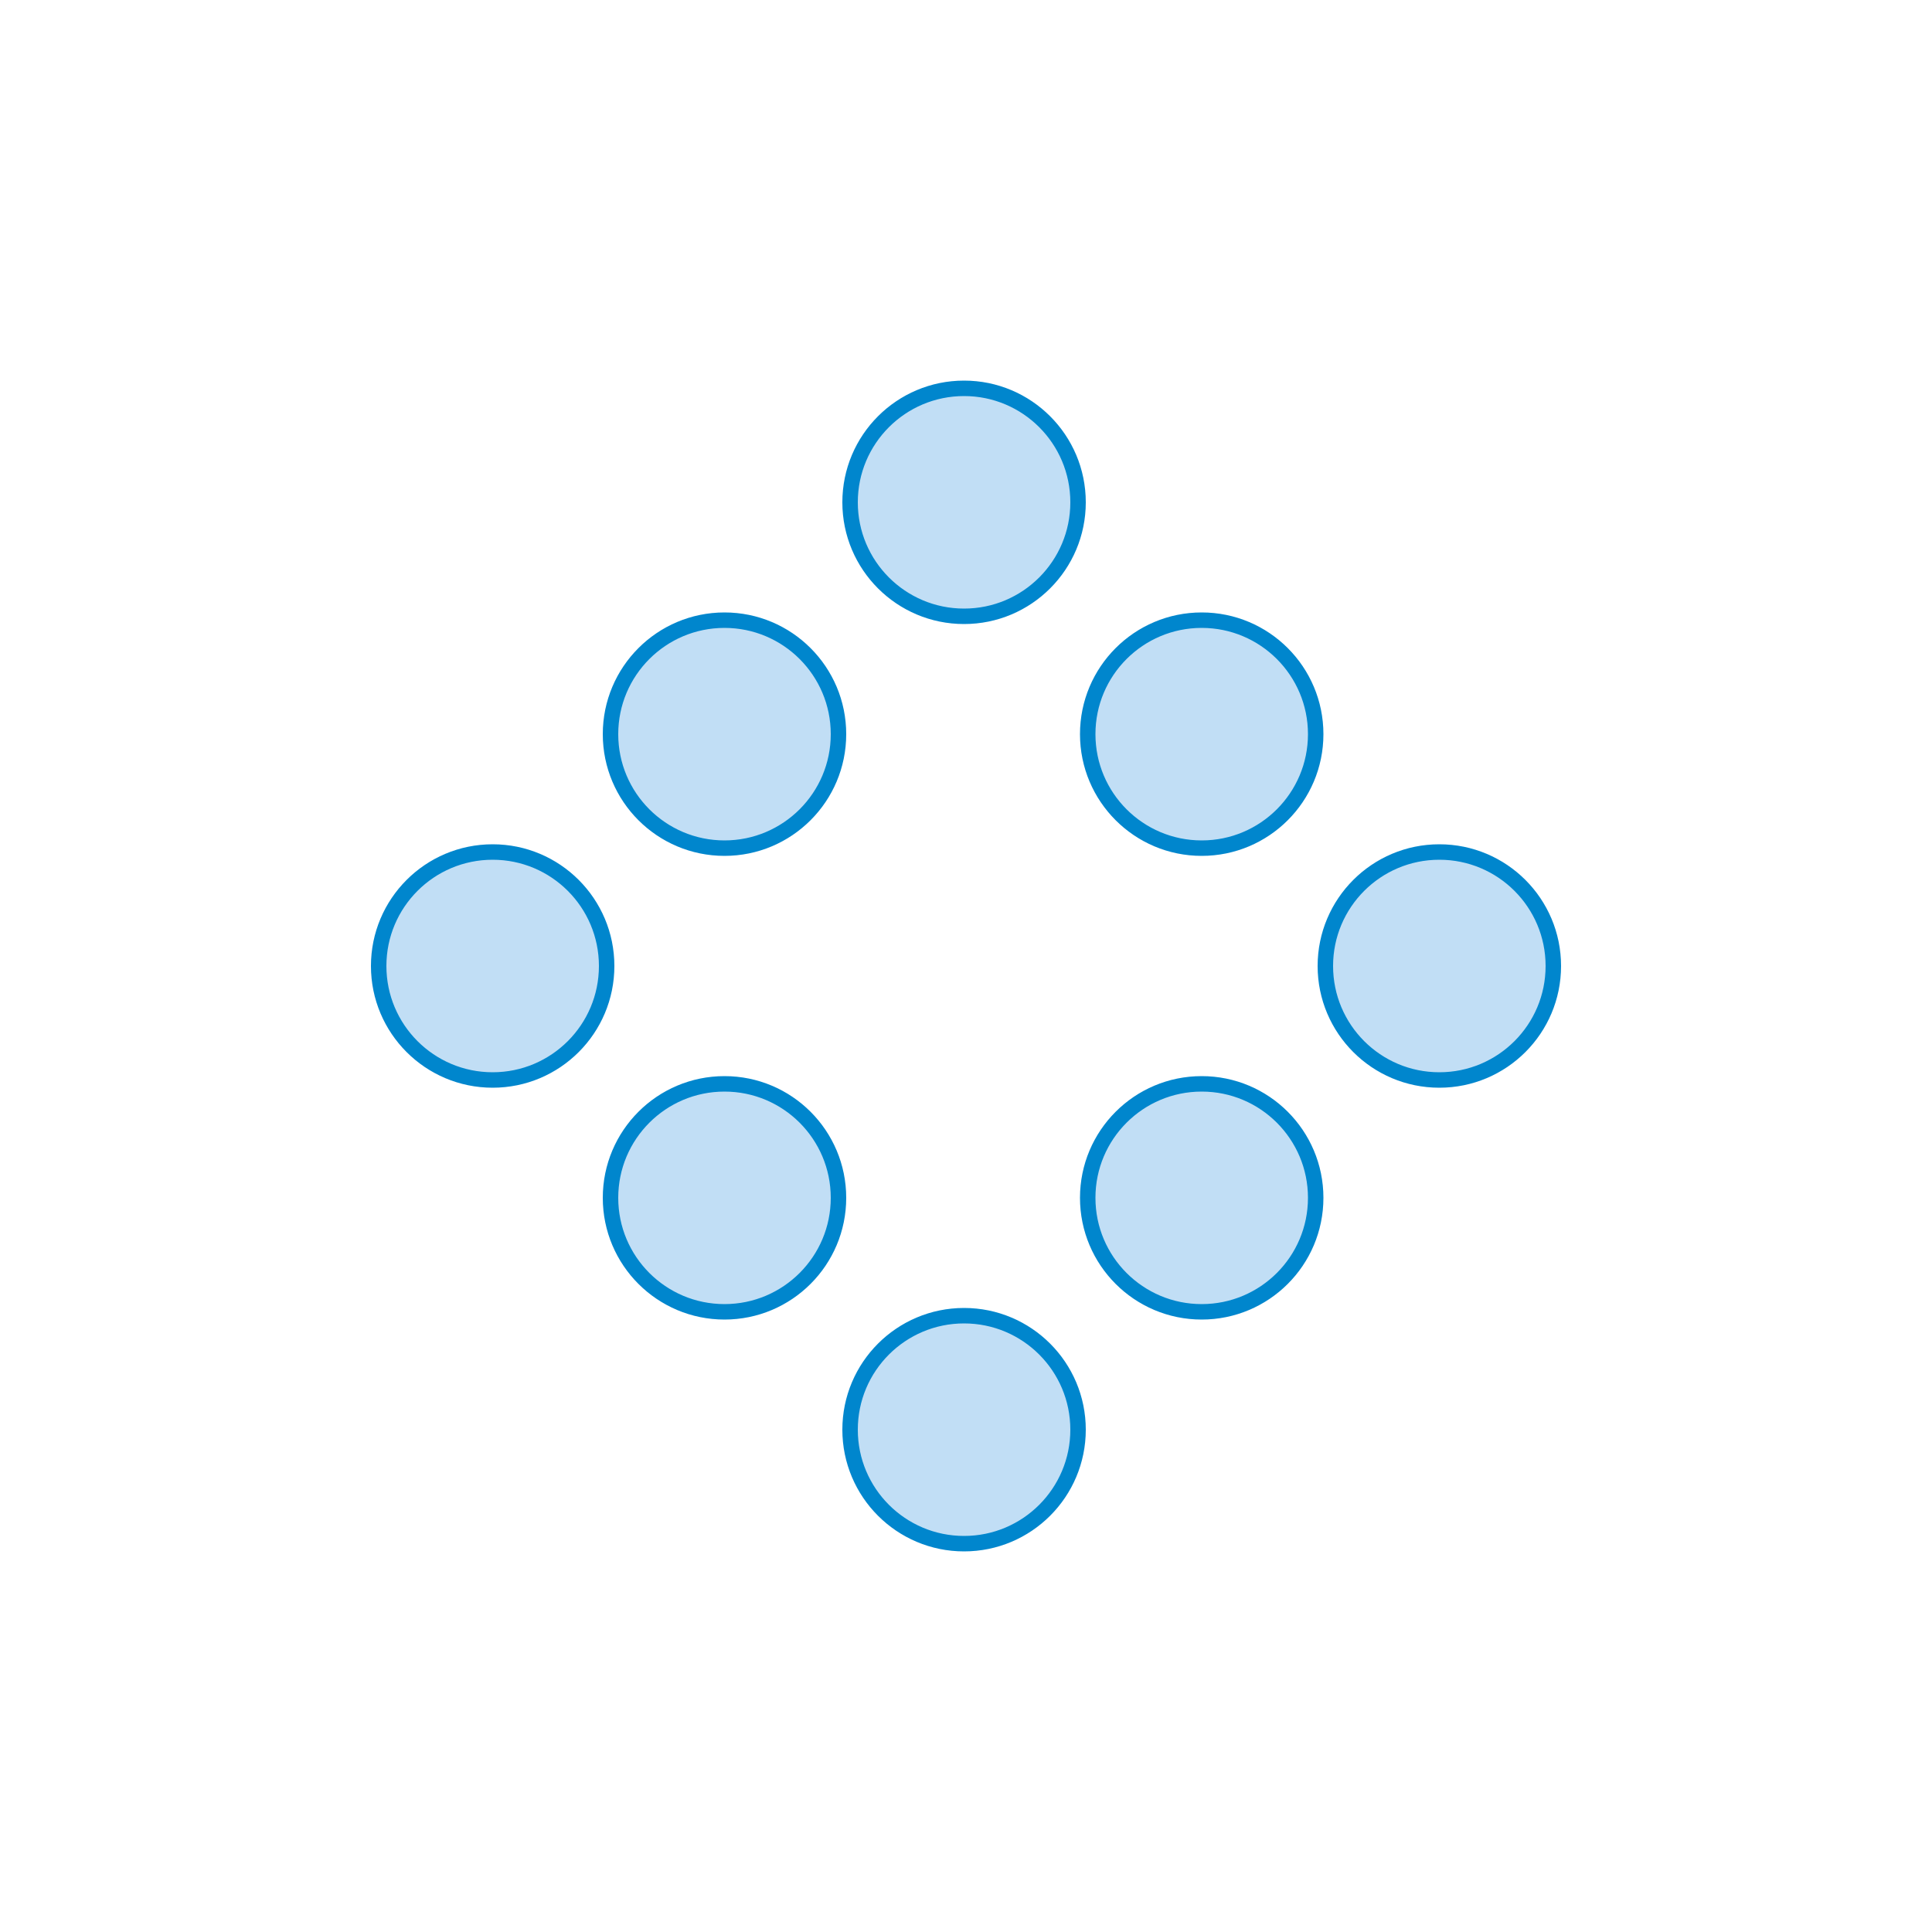 <?xml version="1.0" encoding="utf-8"?>
<!-- Generator: Adobe Illustrator 24.2.3, SVG Export Plug-In . SVG Version: 6.00 Build 0)  -->
<svg version="1.1" id="Layer_1" xmlns="http://www.w3.org/2000/svg" xmlns:xlink="http://www.w3.org/1999/xlink" x="0px" y="0px"
	 viewBox="0 0 100 100" style="enable-background:new 0 0 100 100;" xml:space="preserve">
<style type="text/css">
	.st0{fill:#FFFFFF;}
	.st1{fill:#C1DEF5;stroke:#0086CD;stroke-width:0.8;stroke-linejoin:bevel;}
</style>
<rect class="st0" width="100" height="100"/>
<circle class="st1" cx="-176.4" cy="27" r="5.9"/>
<circle class="st1" cx="-176.4" cy="51" r="5.9"/>
<circle class="st1" cx="-164.1" cy="39" r="5.9"/>
<ellipse transform="matrix(0.16 -0.987 0.987 0.16 -196.76 -153.264)" class="st1" cx="-188.4" cy="39" rx="5.9" ry="5.9"/>
<g>
	<circle class="st1" cx="37.7" cy="-97.6" r="5.9"/>
	<circle class="st1" cx="37.7" cy="-25.6" r="5.9"/>
	<circle class="st1" cx="50" cy="-85.6" r="5.9"/>
	<circle class="st1" cx="50" cy="-37.6" r="5.9"/>
	<circle class="st1" cx="62.3" cy="-73.6" r="5.9"/>
	<circle class="st1" cx="62.3" cy="-49.6" r="5.9"/>
	<circle class="st1" cx="74.7" cy="-61.6" r="5.9"/>
	<circle class="st1" cx="25.7" cy="-85.6" r="5.9"/>
	<circle class="st1" cx="25.7" cy="-37.6" r="5.9"/>
	<circle class="st1" cx="13.3" cy="-73.6" r="5.9"/>
	<circle class="st1" cx="13.3" cy="-49.6" r="5.9"/>
	<circle class="st1" cx="1" cy="-61.6" r="5.9"/>
</g>
<g>
	<circle class="st1" cx="37.5" cy="38" r="5.9"/>
	<circle class="st1" cx="37.5" cy="62" r="5.9"/>
	<circle class="st1" cx="49.9" cy="26" r="5.9"/>
	<circle class="st1" cx="49.9" cy="74" r="5.9"/>
	<circle class="st1" cx="62.2" cy="38" r="5.9"/>
	<circle class="st1" cx="62.2" cy="62" r="5.9"/>
	<circle class="st1" cx="74.5" cy="50" r="5.9"/>
	<circle class="st1" cx="25.5" cy="50" r="5.9"/>
</g>
</svg>
